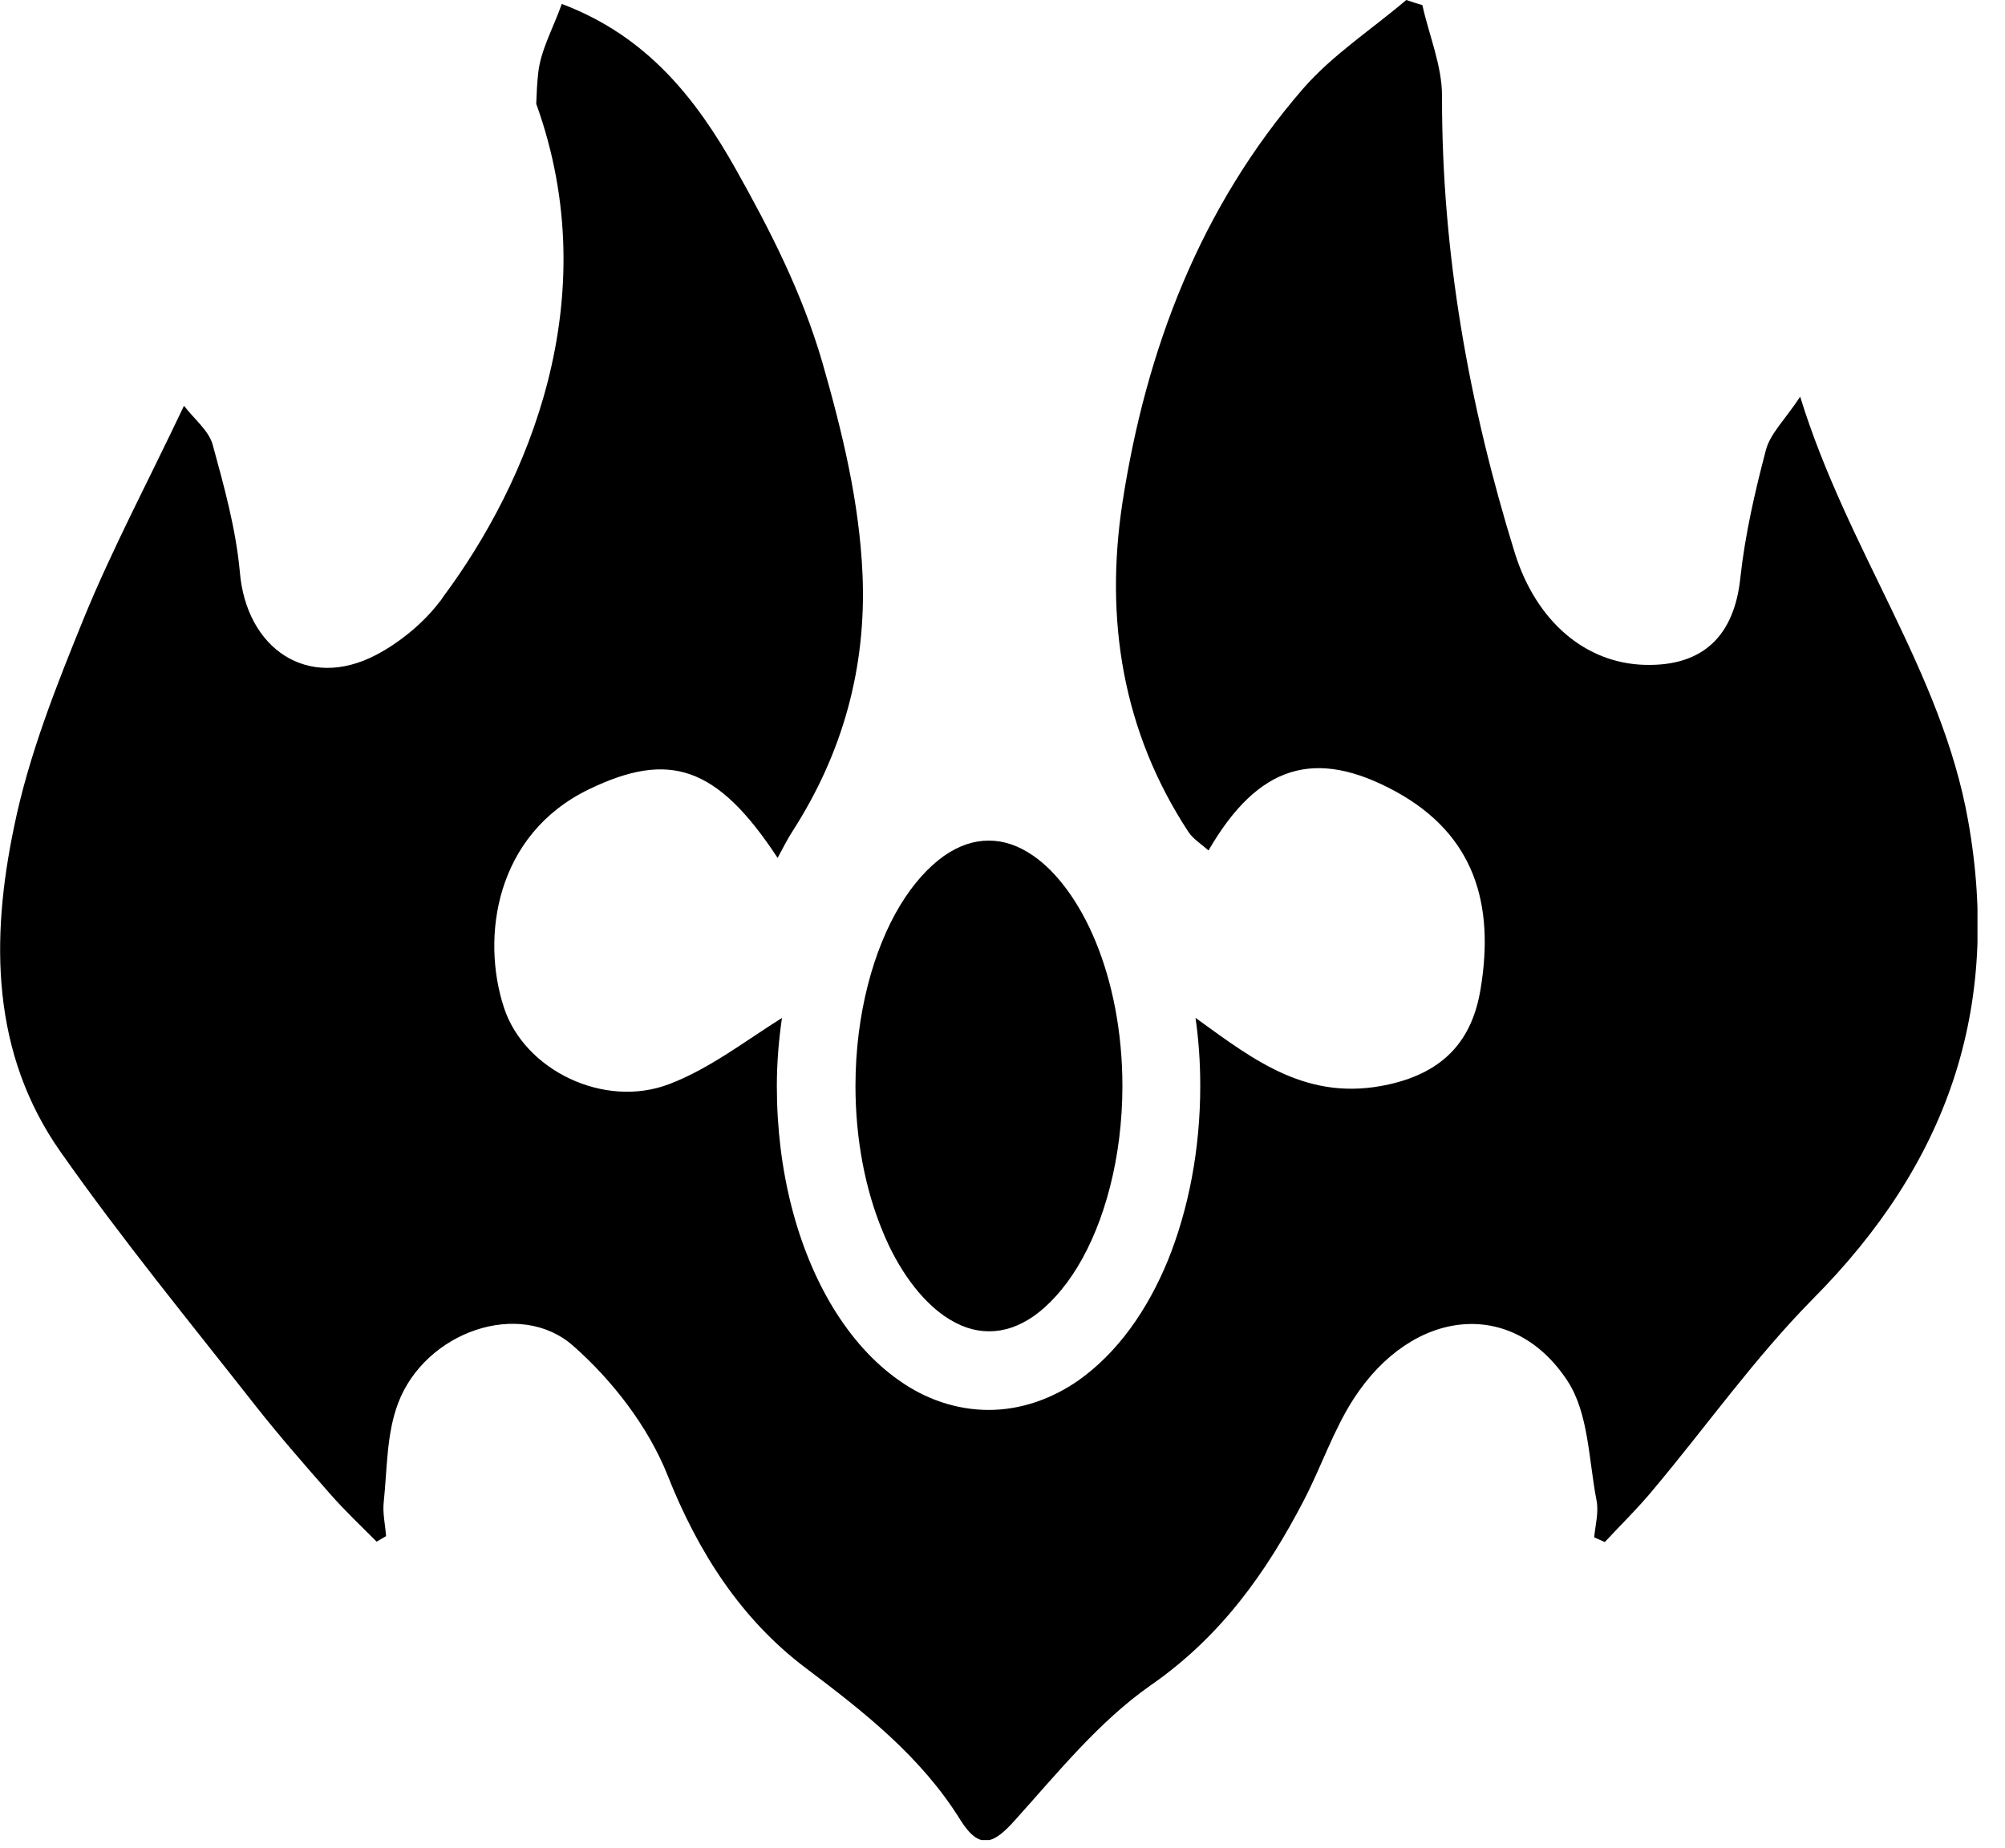 <svg width="51" height="47" viewBox="0 0 51 47" fill="none" xmlns="http://www.w3.org/2000/svg">
<g clip-path="url(#clip0)">
<path d="M24.02 33.47C24.41 33.74 24.78 33.86 25.16 33.86C25.54 33.86 25.91 33.74 26.3 33.47C26.68 33.2 27.07 32.78 27.41 32.22C28.09 31.1 28.55 29.45 28.55 27.62C28.55 26.24 28.29 24.97 27.87 23.95C27.45 22.93 26.87 22.17 26.29 21.77C25.9 21.5 25.53 21.38 25.15 21.38C24.77 21.38 24.4 21.5 24.01 21.77C23.63 22.04 23.24 22.46 22.9 23.02C22.22 24.14 21.76 25.79 21.76 27.62C21.76 29 22.02 30.27 22.44 31.29C22.85 32.31 23.44 33.07 24.02 33.47Z" fill="black"/>
<path d="M50.06 20.86C49.38 17.06 47 14.01 45.79 10.09C45.39 10.69 45.03 11.03 44.92 11.44C44.64 12.5 44.39 13.59 44.27 14.68C44.12 16.16 43.33 16.95 41.84 16.91C40.34 16.87 39.08 15.82 38.53 14.06C37.36 10.28 36.67 6.42 36.68 2.44C36.68 1.67 36.35 0.9 36.18 0.13C36.05 0.09 35.91 0.05 35.77 0C34.89 0.75 33.9 1.39 33.15 2.25C30.53 5.27 29.15 8.89 28.55 12.79C28.1 15.75 28.55 18.6 30.23 21.16C30.35 21.34 30.56 21.47 30.74 21.63C32.01 19.44 33.46 19.02 35.5 20.13C37.51 21.23 38.02 23 37.66 25.16C37.45 26.43 36.76 27.26 35.33 27.58C33.28 28.04 31.92 26.98 30.44 25.91C30.43 25.9 30.42 25.89 30.41 25.89C30.49 26.45 30.53 27.02 30.53 27.62C30.53 29.24 30.23 30.76 29.71 32.05C29.18 33.34 28.42 34.41 27.43 35.11C26.77 35.57 25.98 35.86 25.15 35.86C24.32 35.86 23.53 35.58 22.87 35.11C22.2 34.64 21.65 34.01 21.19 33.26C20.28 31.76 19.76 29.78 19.76 27.62C19.76 27.02 19.81 26.45 19.89 25.89C18.95 26.48 18.05 27.18 17.03 27.57C15.37 28.21 13.34 27.22 12.82 25.63C12.23 23.84 12.6 21.22 14.99 20.07C17.01 19.1 18.23 19.46 19.78 21.82C19.92 21.56 20.03 21.34 20.16 21.14C21.44 19.15 22.04 16.97 21.94 14.62C21.86 12.77 21.43 11 20.91 9.19C20.39 7.42 19.59 5.86 18.72 4.31C17.72 2.53 16.47 0.92 14.29 0.1C14.07 0.72 13.75 1.28 13.69 1.86C13.66 2.12 13.65 2.38 13.64 2.64C15.44 7.63 13.41 12.3 11.28 15.17C11.27 15.19 11.25 15.21 11.24 15.23C11.22 15.26 11.2 15.29 11.17 15.32C10.76 15.86 10.15 16.35 9.58 16.65C7.82 17.58 6.26 16.49 6.1 14.54C6 13.45 5.7 12.37 5.41 11.31C5.31 10.95 4.94 10.66 4.68 10.32C3.77 12.24 2.86 13.95 2.13 15.73C1.43 17.45 0.73 19.21 0.36 21.02C-0.24 23.88 -0.23 26.79 1.55 29.31C3.11 31.53 4.84 33.64 6.52 35.78C7.12 36.54 7.76 37.27 8.4 38C8.77 38.42 9.18 38.81 9.58 39.21C9.66 39.16 9.74 39.12 9.82 39.07C9.8 38.78 9.73 38.49 9.76 38.21C9.85 37.36 9.83 36.46 10.13 35.68C10.82 33.87 13.22 33.03 14.58 34.23C15.58 35.11 16.49 36.29 16.98 37.52C17.76 39.49 18.86 41.19 20.49 42.42C21.99 43.55 23.43 44.68 24.43 46.29C24.92 47.07 25.28 46.9 25.83 46.28C26.91 45.08 27.96 43.78 29.26 42.87C31.05 41.63 32.21 40 33.17 38.15C33.61 37.3 33.92 36.37 34.43 35.58C35.93 33.26 38.48 33 39.87 35.12C40.41 35.94 40.41 37.13 40.61 38.16C40.67 38.46 40.58 38.79 40.55 39.1C40.64 39.14 40.73 39.18 40.82 39.22C41.23 38.78 41.67 38.35 42.05 37.89C43.41 36.27 44.63 34.54 46.11 33.04C49.52 29.61 50.92 25.67 50.06 20.86Z" fill="black"/>
</g>
<defs>
<clipPath id="clip0">
<rect width="50.3" height="46.8" fill="white"/>
</clipPath>
</defs>
</svg>
